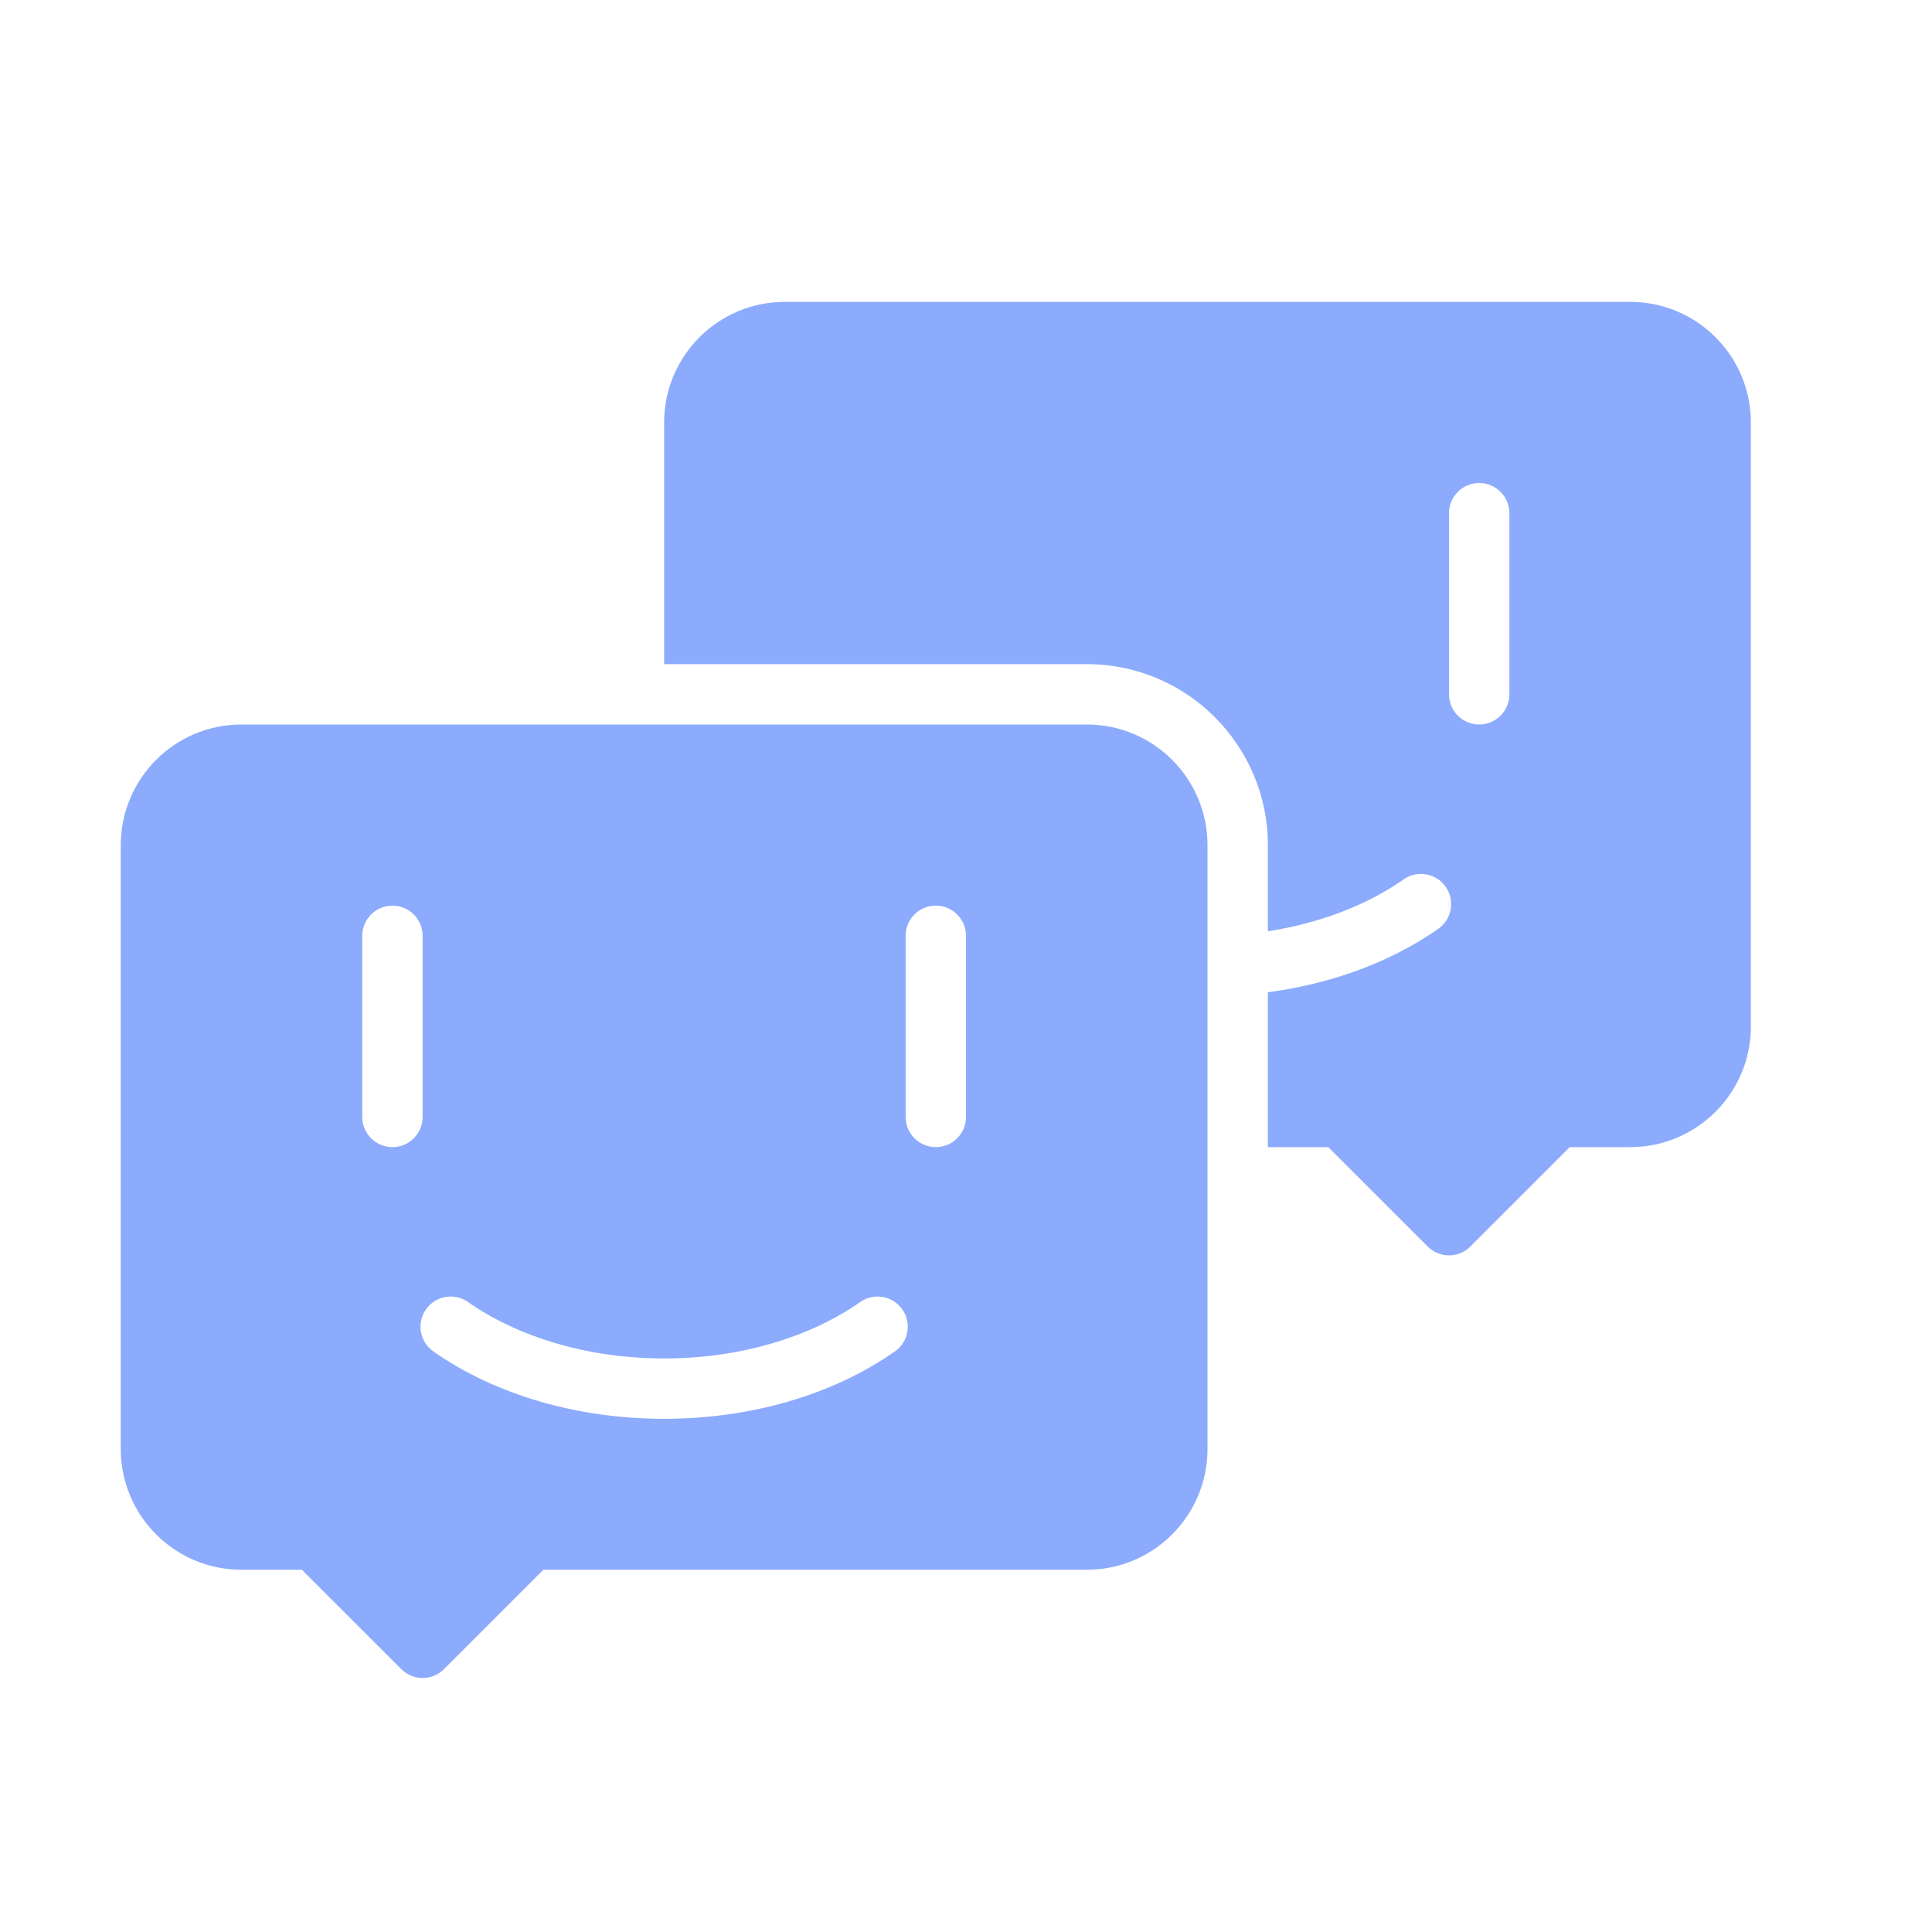 <?xml version="1.0" encoding="UTF-8"?>
<svg width="32px" height="32px" viewBox="0 0 32 32" version="1.1" xmlns="http://www.w3.org/2000/svg" xmlns:xlink="http://www.w3.org/1999/xlink">
    <!-- Generator: Sketch 52.3 (67297) - http://www.bohemiancoding.com/sketch -->
    <title>景点详情_评价</title>
    <desc>Created with Sketch.</desc>
    <g id="Page-2" stroke="none" stroke-width="1" fill="none" fill-rule="evenodd">
        <g id="景点详情_评价">
            <rect id="Rectangle" x="0" y="0" width="32" height="32"></rect>
            <path d="M21,16.435 C21.361,16.387 21.714,16.313 22.053,16.215 C22.711,16.024 23.312,15.742 23.822,15.384 C24.048,15.226 24.104,14.914 23.945,14.688 C23.787,14.462 23.475,14.407 23.249,14.565 C22.831,14.858 22.33,15.093 21.774,15.254 C21.525,15.327 21.266,15.384 21,15.425 L21,14 C21,12.343 19.657,11 18,11 L11,11 L11,7 C11,5.895 11.895,5 13,5 L27,5 C28.105,5 29,5.895 29,7 L29,17 C29,18.105 28.105,19 27,19 L26,19 L24.354,20.646 C24.159,20.842 23.842,20.842 23.647,20.646 L22,19 L21,19 L21,16.435 Z M9,26 L7.354,27.646 C7.159,27.842 6.842,27.842 6.647,27.646 L5,26 L4,26 C2.895,26 2,25.105 2,24 L2,14 C2,12.895 2.895,12 4,12 L18,12 C19.105,12 20,12.895 20,14 L20,24 C20,25.105 19.105,26 18,26 L9,26 Z M6.5,15 C6.224,15 6,15.224 6,15.5 L6,18.5 C6,18.776 6.224,19 6.5,19 C6.776,19 7,18.776 7,18.5 L7,15.5 C7,15.224 6.776,15 6.5,15 Z M15.5,15 C15.224,15 15,15.224 15,15.5 L15,18.5 C15,18.776 15.224,19 15.5,19 C15.776,19 16,18.776 16,18.5 L16,15.5 C16,15.224 15.776,15 15.5,15 Z M24.5,8 C24.224,8 24,8.224 24,8.5 L24,11.5 C24,11.776 24.224,12 24.5,12 C24.776,12 25,11.776 25,11.5 L25,8.5 C25,8.224 24.776,8 24.5,8 Z M7.178,22.384 C7.688,22.742 8.289,23.024 8.947,23.215 C9.594,23.402 10.288,23.5 11,23.5 C11.712,23.5 12.406,23.402 13.053,23.215 C13.711,23.024 14.312,22.742 14.822,22.384 C15.048,22.226 15.104,21.914 14.945,21.688 C14.787,21.462 14.475,21.407 14.249,21.565 C13.831,21.858 13.33,22.093 12.774,22.254 C12.219,22.416 11.618,22.5 11,22.5 C10.382,22.5 9.781,22.416 9.226,22.254 C8.67,22.093 8.169,21.858 7.751,21.565 C7.525,21.407 7.213,21.462 7.055,21.688 C6.896,21.914 6.952,22.226 7.178,22.384 Z" id="Combined-Shape" fill="#8CABFC"></path>
        </g>
    </g>
</svg>